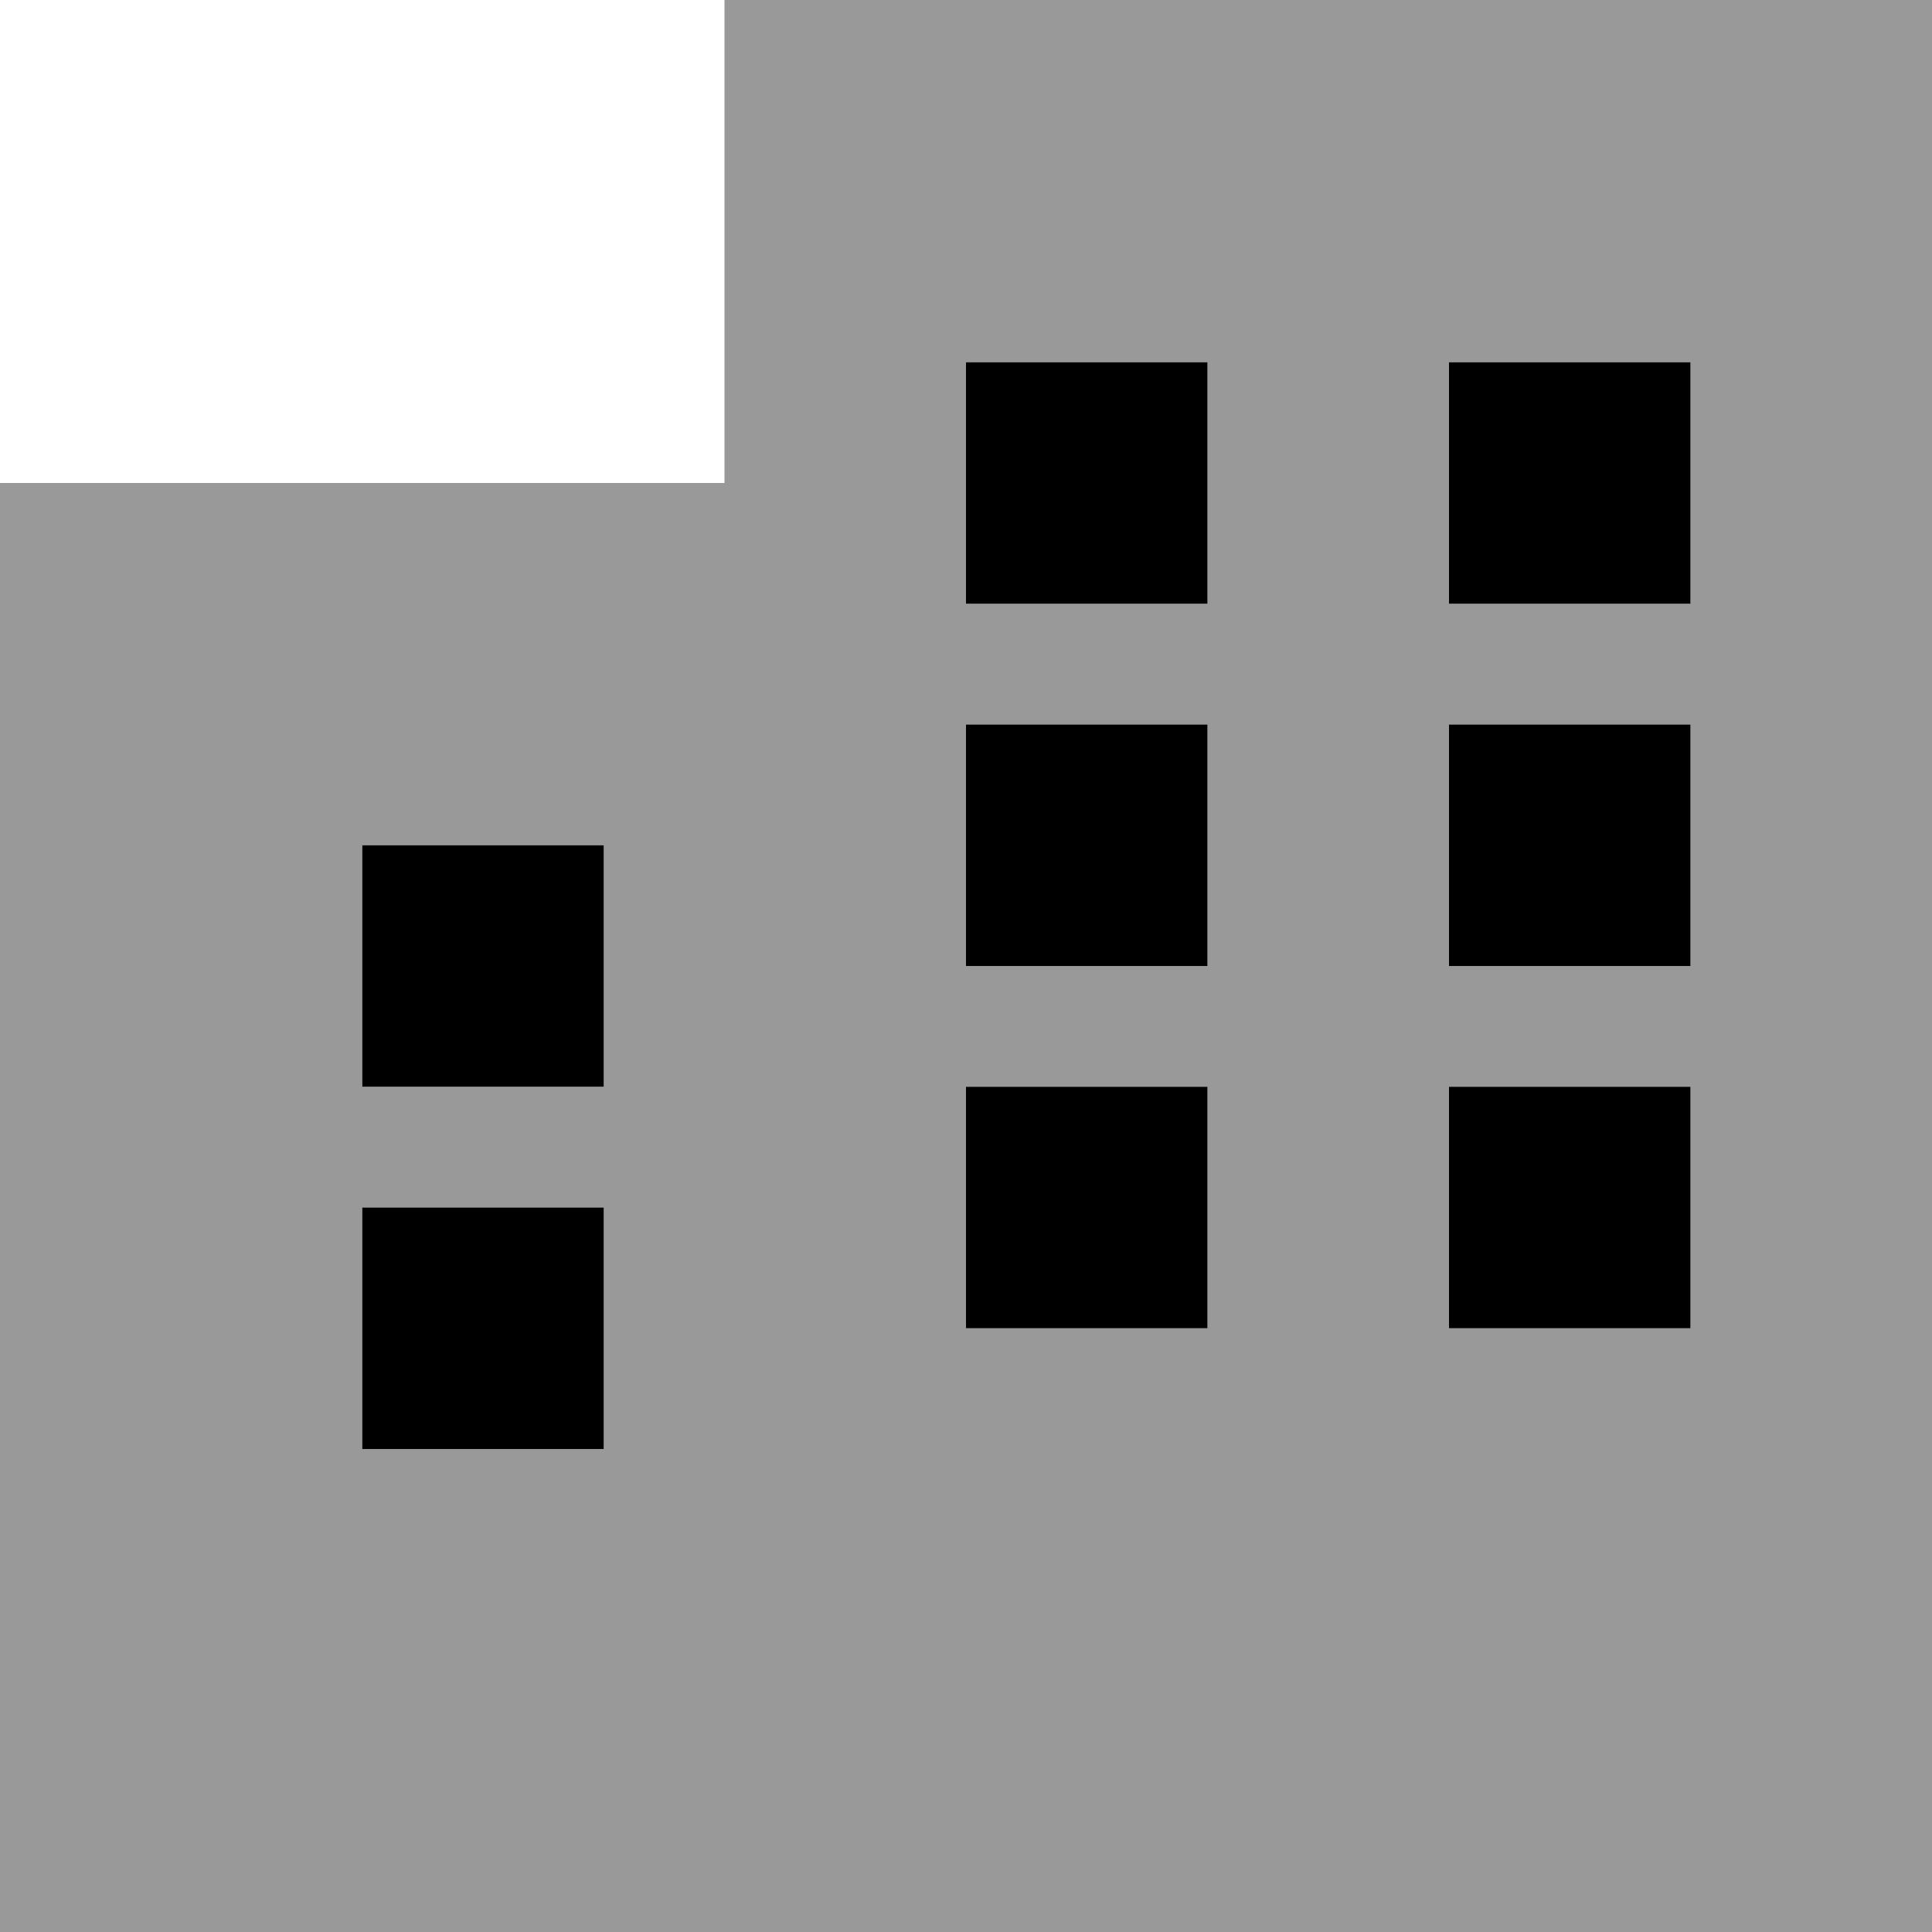 <svg xmlns="http://www.w3.org/2000/svg" viewBox="0 0 512 512"><!--! Font Awesome Pro 7.0.1 by @fontawesome - https://fontawesome.com License - https://fontawesome.com/license (Commercial License) Copyright 2025 Fonticons, Inc. --><path style="fill:currentColor;opacity:.4" d="M0 128l0 384 512 0 0-512-320 0 0 128-192 0zm96 96l64 0 0 64-64 0 0-64zm0 96l64 0 0 64-64 0 0-64zM256 96l64 0 0 64-64 0 0-64zm0 96l64 0 0 64-64 0 0-64zm0 96l64 0 0 64-64 0 0-64zM384 96l64 0 0 64-64 0 0-64zm0 96l64 0 0 64-64 0 0-64zm0 96l64 0 0 64-64 0 0-64z"/><path style="fill:currentColor;opacity:1" d="M256 96l64 0 0 64-64 0 0-64zM160 224l0 64-64 0 0-64 64 0zM320 352l-64 0 0-64 64 0 0 64zM160 320l0 64-64 0 0-64 64 0zm224 32l0-64 64 0 0 64-64 0zM448 96l0 64-64 0 0-64 64 0zM256 256l0-64 64 0 0 64-64 0zm192 0l-64 0 0-64 64 0 0 64z"/></svg>